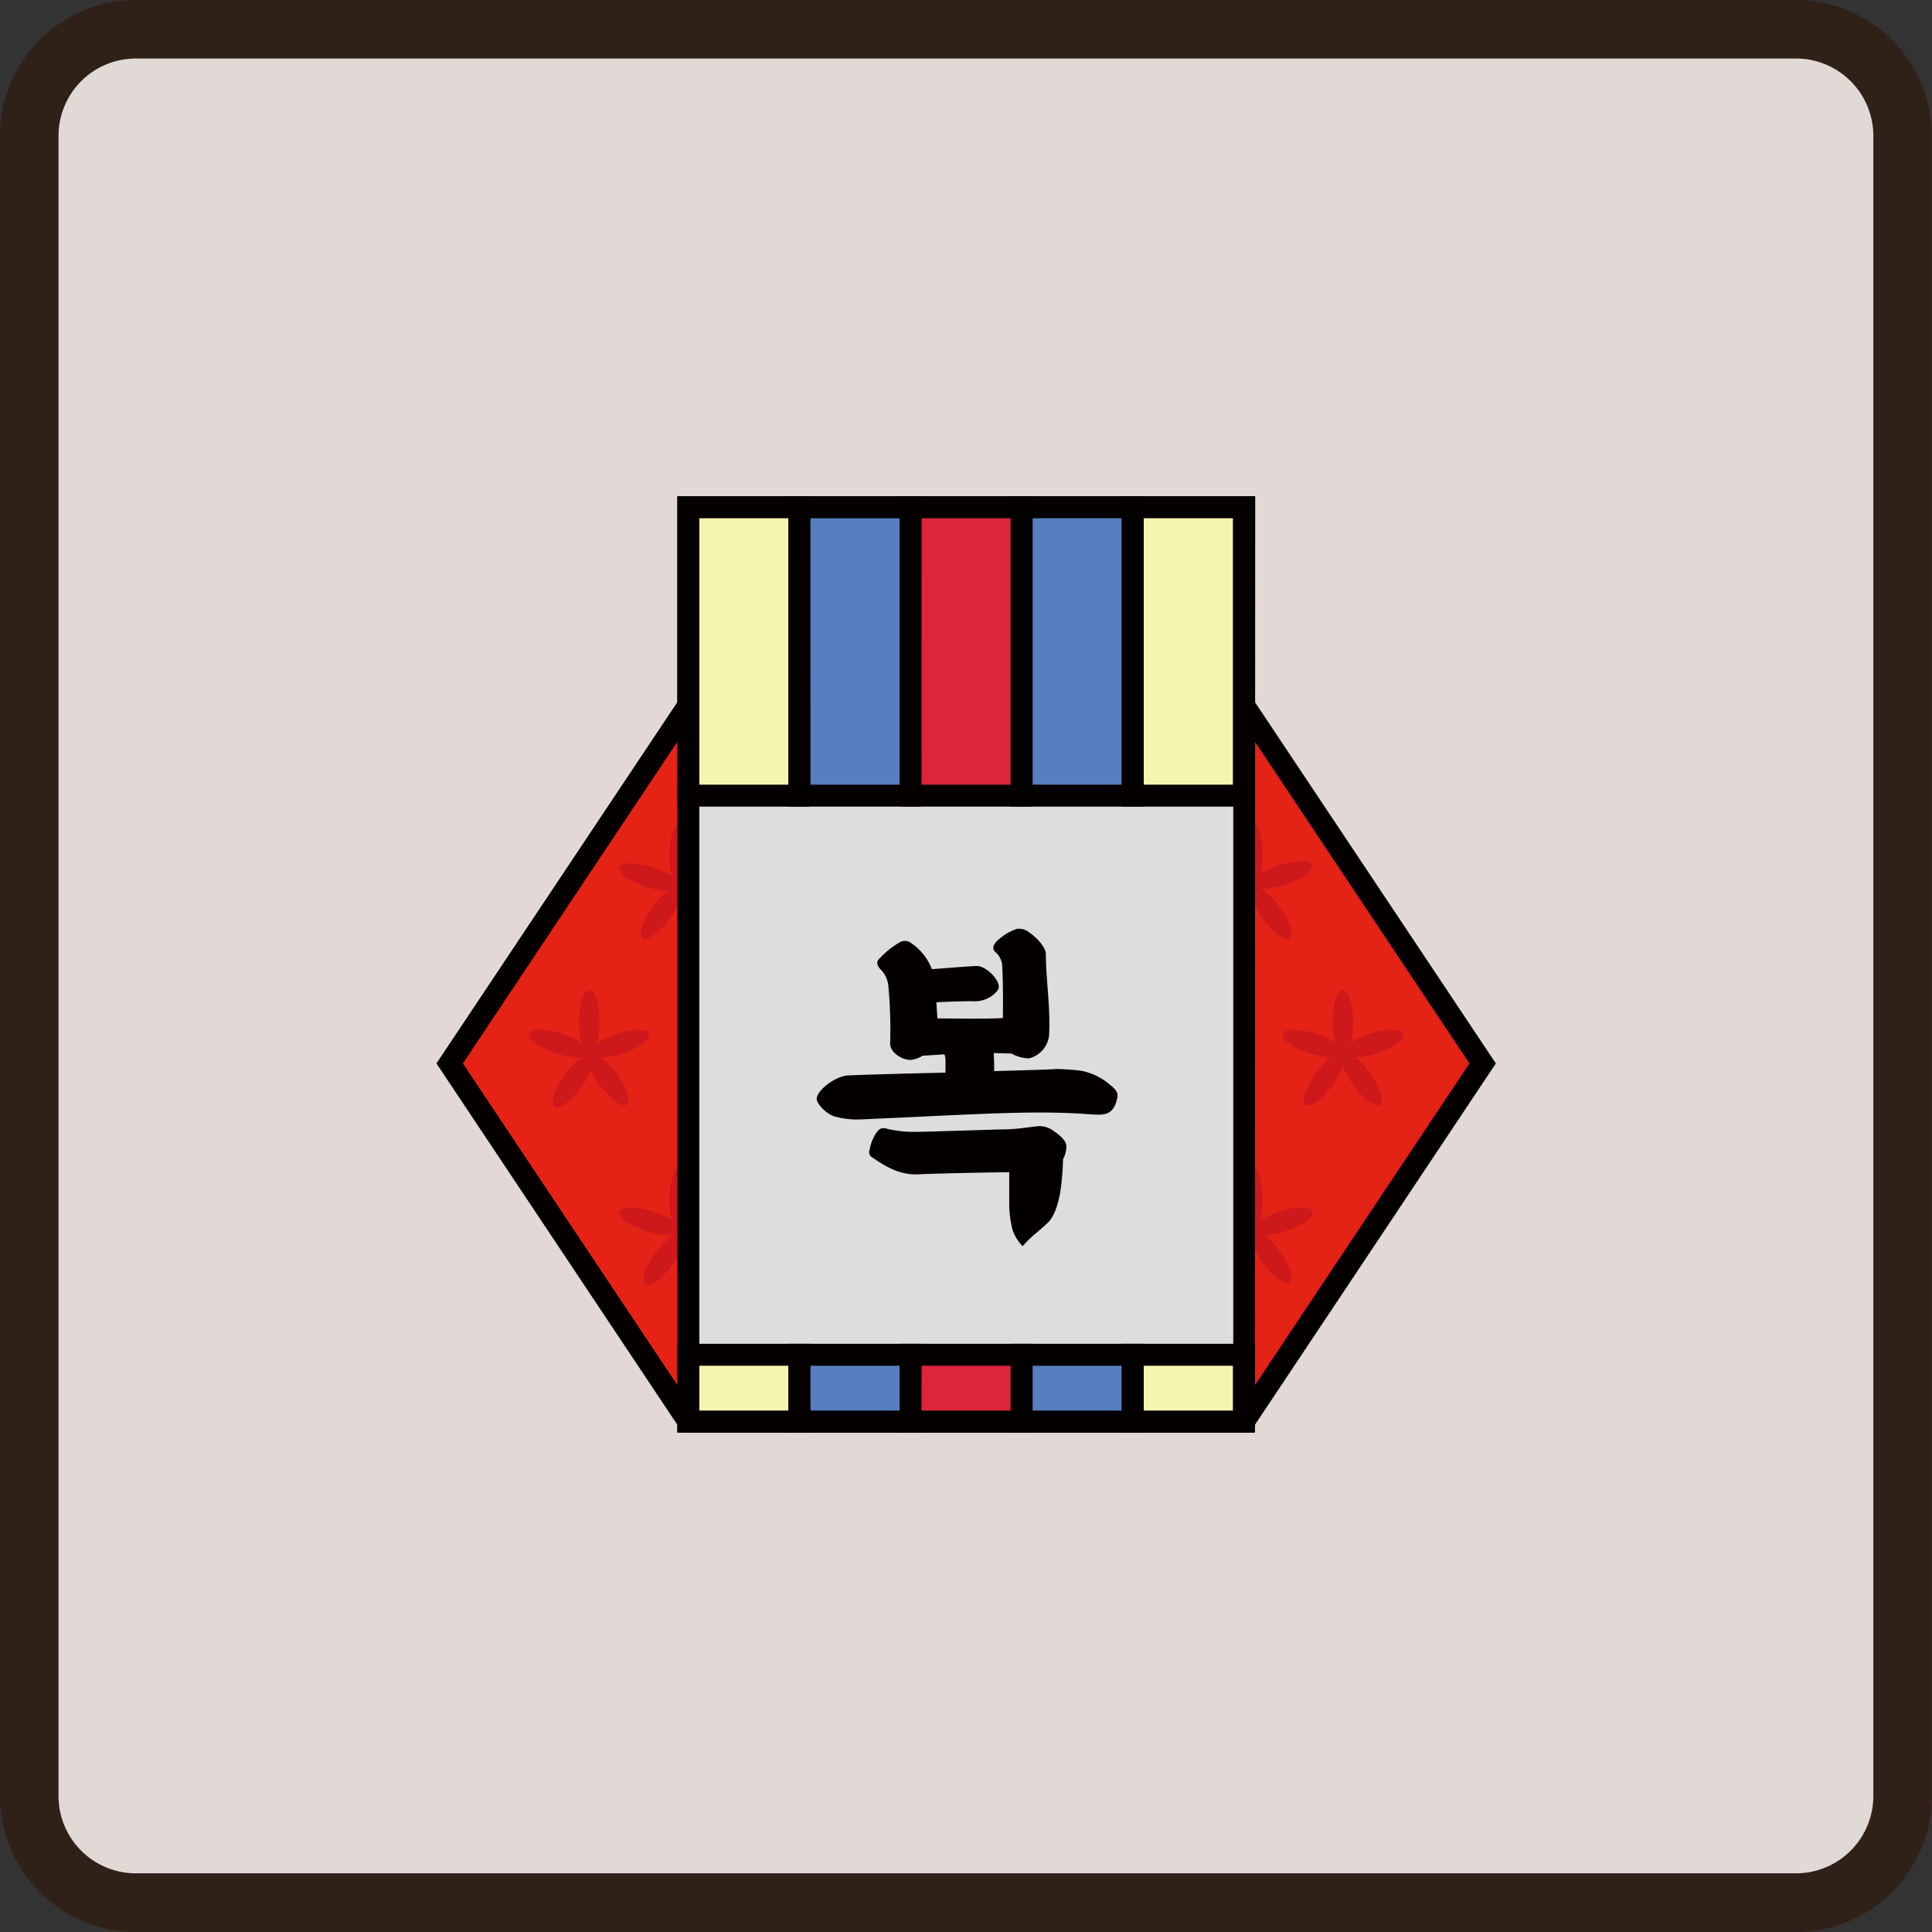 <svg id="레이어_1" data-name="레이어 1" xmlns="http://www.w3.org/2000/svg" viewBox="0 0 264.14 264.14"><rect x="0" y="0" width="264.14" height="264.14" fill="#333333" stroke="none"/><defs><style>.cls-1{fill:#e1d9d5;}.cls-2{fill:#302118;}.cls-3{fill:#e42216;}.cls-4{fill:#040000;}.cls-5{fill:#cd181c;}.cls-6{fill:#ddd;}.cls-7{fill:#f5f4b0;}.cls-8{fill:#567ec0;}.cls-9{fill:#dd243d;}</style></defs><rect class="cls-1" x="4" y="4" width="256.14" height="256.14" rx="14.56"/><path class="cls-2" d="M245.58,264.14h-227A18.59,18.59,0,0,1,0,245.58v-227A18.59,18.59,0,0,1,18.56,0h227a18.59,18.59,0,0,1,18.56,18.56v227A18.59,18.59,0,0,1,245.58,264.14ZM18.56,8A10.58,10.58,0,0,0,8,18.56v227a10.58,10.58,0,0,0,10.56,10.56h227a10.58,10.58,0,0,0,10.56-10.56v-227A10.58,10.58,0,0,0,245.58,8Z"/><polygon class="cls-3" points="170.06 96.44 94.11 96.44 61.47 145.39 94.11 194.35 170.06 194.35 202.71 145.39 170.06 96.44"/><path class="cls-4" d="M170.87,195.85H93.31L59.67,145.39,93.31,94.94h77.56l33.64,50.45Zm-75.95-3h74.34l31.64-47.46L169.26,97.94H94.92L63.28,145.39Z"/><ellipse class="cls-5" cx="80.57" cy="139.69" rx="1.4" ry="4.33"/><ellipse class="cls-5" cx="76.46" cy="142.68" rx="1.4" ry="4.33" transform="translate(-82.86 171.3) rotate(-72)"/><ellipse class="cls-5" cx="78.03" cy="147.52" rx="4.33" ry="1.4" transform="matrix(0.59, -0.81, 0.81, 0.59, -87.18, 123.94)"/><ellipse class="cls-5" cx="83.12" cy="147.52" rx="1.4" ry="4.33" transform="translate(-70.83 77.03) rotate(-36)"/><ellipse class="cls-5" cx="84.69" cy="142.68" rx="4.33" ry="1.4" transform="translate(-39.94 33.15) rotate(-18)"/><ellipse class="cls-5" cx="92.95" cy="163.99" rx="1.4" ry="4.33"/><ellipse class="cls-5" cx="88.83" cy="166.98" rx="1.4" ry="4.33" transform="translate(-97.43 199.86) rotate(-72)"/><ellipse class="cls-5" cx="90.4" cy="171.82" rx="4.33" ry="1.4" transform="matrix(0.59, -0.81, 0.81, 0.59, -101.74, 143.96)"/><ellipse class="cls-5" cx="95.49" cy="171.82" rx="1.4" ry="4.33" transform="translate(-82.75 88.94) rotate(-36)"/><ellipse class="cls-5" cx="97.06" cy="166.98" rx="4.33" ry="1.4" transform="translate(-46.85 38.17) rotate(-18)"/><ellipse class="cls-5" cx="92.95" cy="116.94" rx="1.4" ry="4.33"/><ellipse class="cls-5" cx="88.83" cy="119.93" rx="1.4" ry="4.33" transform="translate(-52.69 167.35) rotate(-72)"/><ellipse class="cls-5" cx="90.4" cy="124.77" rx="4.33" ry="1.4" transform="translate(-63.68 124.57) rotate(-54)"/><ellipse class="cls-5" cx="95.49" cy="124.77" rx="1.4" ry="4.33" transform="translate(-55.1 79.96) rotate(-36)"/><ellipse class="cls-5" cx="97.06" cy="119.93" rx="4.33" ry="1.4" transform="translate(-32.31 35.86) rotate(-18)"/><ellipse class="cls-5" cx="183.6" cy="139.69" rx="1.4" ry="4.33"/><ellipse class="cls-5" cx="187.72" cy="142.68" rx="4.33" ry="1.4" transform="translate(-34.9 64.99) rotate(-18)"/><ellipse class="cls-5" cx="186.15" cy="147.52" rx="1.4" ry="4.33" transform="translate(-51.16 137.59) rotate(-36)"/><ellipse class="cls-5" cx="181.06" cy="147.52" rx="4.33" ry="1.4" transform="translate(-44.71 207.29) rotate(-54)"/><ellipse class="cls-5" cx="179.49" cy="142.68" rx="1.4" ry="4.33" transform="translate(-11.67 269.29) rotate(-72)"/><ellipse class="cls-5" cx="171.23" cy="163.99" rx="1.4" ry="4.33"/><ellipse class="cls-5" cx="175.35" cy="166.98" rx="4.33" ry="1.4" transform="translate(-43.02 62.36) rotate(-18)"/><ellipse class="cls-5" cx="173.78" cy="171.82" rx="1.4" ry="4.33" transform="translate(-67.8 134.96) rotate(-36)"/><ellipse class="cls-5" cx="168.69" cy="171.82" rx="4.33" ry="1.4" transform="translate(-69.47 207.3) rotate(-54)"/><ellipse class="cls-5" cx="167.12" cy="166.98" rx="1.4" ry="4.33" transform="translate(-43.33 274.32) rotate(-72)"/><ellipse class="cls-5" cx="171.23" cy="116.94" rx="1.4" ry="4.33"/><ellipse class="cls-5" cx="175.35" cy="119.93" rx="4.33" ry="1.4" transform="matrix(0.95, -0.31, 0.31, 0.95, -28.48, 60.06)"/><ellipse class="cls-5" cx="173.78" cy="124.77" rx="1.4" ry="4.33" transform="translate(-40.15 125.97) rotate(-36)"/><ellipse class="cls-5" cx="168.69" cy="124.77" rx="4.33" ry="1.4" transform="translate(-31.41 187.9) rotate(-54)"/><ellipse class="cls-5" cx="167.12" cy="119.93" rx="1.4" ry="4.33" transform="translate(1.41 241.81) rotate(-72)"/><rect class="cls-6" x="94.11" y="69.35" width="75.95" height="125"/><path class="cls-4" d="M171.56,195.85H92.61v-128h79Zm-75.95-3h73v-122H95.61Z"/><path class="cls-4" d="M152.55,150.83c-.62,1.74-1.87,1.64-3.84,1.49-7.8-.57-16.41.1-31.18.73a11.76,11.76,0,0,1-3.37-.39c-1.2-.34-2.5-1.78-2.5-2.4,0-1.21,2.55-3.13,4.28-3.23.82-.05,7-.24,13.33-.38v-1.59a2.3,2.3,0,0,0-.15-.91l-3,.19a3.53,3.53,0,0,1-1.63.57c-1.25,0-2.84-1.1-2.79-2.26a63.67,63.67,0,0,0-.24-7.79,3.63,3.63,0,0,0-1.11-2.36c-.38-.43-.53-.86-.29-1.25a12.21,12.21,0,0,1,3-2.45,1.44,1.44,0,0,1,1.59.19,7.51,7.51,0,0,1,2.75,3.51c2-.14,4.76-.38,6.15-.43,1,0,2.22,1.11,2.7,1.92s.33,1.21,0,1.59a4,4,0,0,1-3.32,1.3c-1,0-2.94.05-4.91.15l.14,2.21c2.89,0,6,.09,8.95-.05.05-2.69,0-5.39-.09-7.26a2.77,2.77,0,0,0-1-1.83c-.38-.39-.24-.92.25-1.4A7.09,7.09,0,0,1,139,127a2.14,2.14,0,0,1,1.58.38c1,.68,2.41,2,2.41,3.13,0,3.37.67,7.46.43,11.12a3.64,3.64,0,0,1-2.74,3.07,5.14,5.14,0,0,1-2.41-.67c-.72,0-1.54-.05-2.4-.05v.34c.05.53.05,1.3.05,2.12,5.63-.15,9.76-.29,7.89-.29a31,31,0,0,1,4,.24,8.42,8.42,0,0,1,3.9,1.88C152.84,149.2,153,149.49,152.55,150.83Zm-7.21,7.65a37.6,37.6,0,0,1-.39,4.57c-.38,2-.91,3.42-1.82,4.24-.58.53-1.11,1-1.59,1.39a17.51,17.51,0,0,0-1.73,1.69,5.75,5.75,0,0,1-1.4-2.31,15.32,15.32,0,0,1-.43-3.18c0-1.1,0-2.89,0-4.62-4.09.05-10.3.19-12.51.29s-4.09-.82-6.21-2.31a.8.8,0,0,1-.38-1,6.18,6.18,0,0,1,.86-2.26c.48-.77.92-.82,1.45-.68a15.71,15.71,0,0,0,4.23.44c1.4,0,11.35-.34,12-.34,1.54,0,3.51-.34,4.52-.43a3.14,3.14,0,0,1,1.93.53c.86.57,1.87,1.34,1.92,2.16A3.65,3.65,0,0,1,145.34,158.48Z"/><rect class="cls-7" x="94.11" y="69.35" width="15.19" height="39.43"/><path class="cls-4" d="M110.8,110.28H92.61V67.85H110.8Zm-15.19-3H107.8V70.85H95.61Z"/><rect class="cls-8" x="109.3" y="69.35" width="15.19" height="39.43"/><path class="cls-4" d="M126,110.28H107.8V67.85H126Zm-15.19-3H123V70.85H110.8Z"/><rect class="cls-9" x="124.49" y="69.35" width="15.19" height="39.43"/><path class="cls-4" d="M141.18,110.28H123V67.85h18.19Zm-15.19-3h12.19V70.85H126Z"/><rect class="cls-8" x="139.68" y="69.35" width="15.19" height="39.43"/><path class="cls-4" d="M156.37,110.28H138.18V67.85h18.19Zm-15.19-3h12.19V70.85H141.18Z"/><rect class="cls-7" x="154.87" y="69.35" width="15.19" height="39.43"/><path class="cls-4" d="M171.56,110.28H153.37V67.85h18.19Zm-15.19-3h12.19V70.85H156.37Z"/><rect class="cls-7" x="94.11" y="185.22" width="15.19" height="9.13"/><path class="cls-4" d="M110.8,195.85H92.61V183.72H110.8Zm-15.19-3H107.8v-6.13H95.61Z"/><rect class="cls-8" x="109.3" y="185.22" width="15.19" height="9.13"/><path class="cls-4" d="M126,195.85H107.8V183.72H126Zm-15.19-3H123v-6.13H110.8Z"/><rect class="cls-9" x="124.49" y="185.22" width="15.19" height="9.13"/><path class="cls-4" d="M141.18,195.85H123V183.72h18.19Zm-15.19-3h12.19v-6.13H126Z"/><rect class="cls-8" x="139.68" y="185.22" width="15.19" height="9.13"/><path class="cls-4" d="M156.37,195.85H138.18V183.72h18.19Zm-15.19-3h12.19v-6.13H141.18Z"/><rect class="cls-7" x="154.87" y="185.22" width="15.19" height="9.13"/><path class="cls-4" d="M171.56,195.85H153.37V183.72h18.19Zm-15.19-3h12.19v-6.13H156.37Z"/></svg>